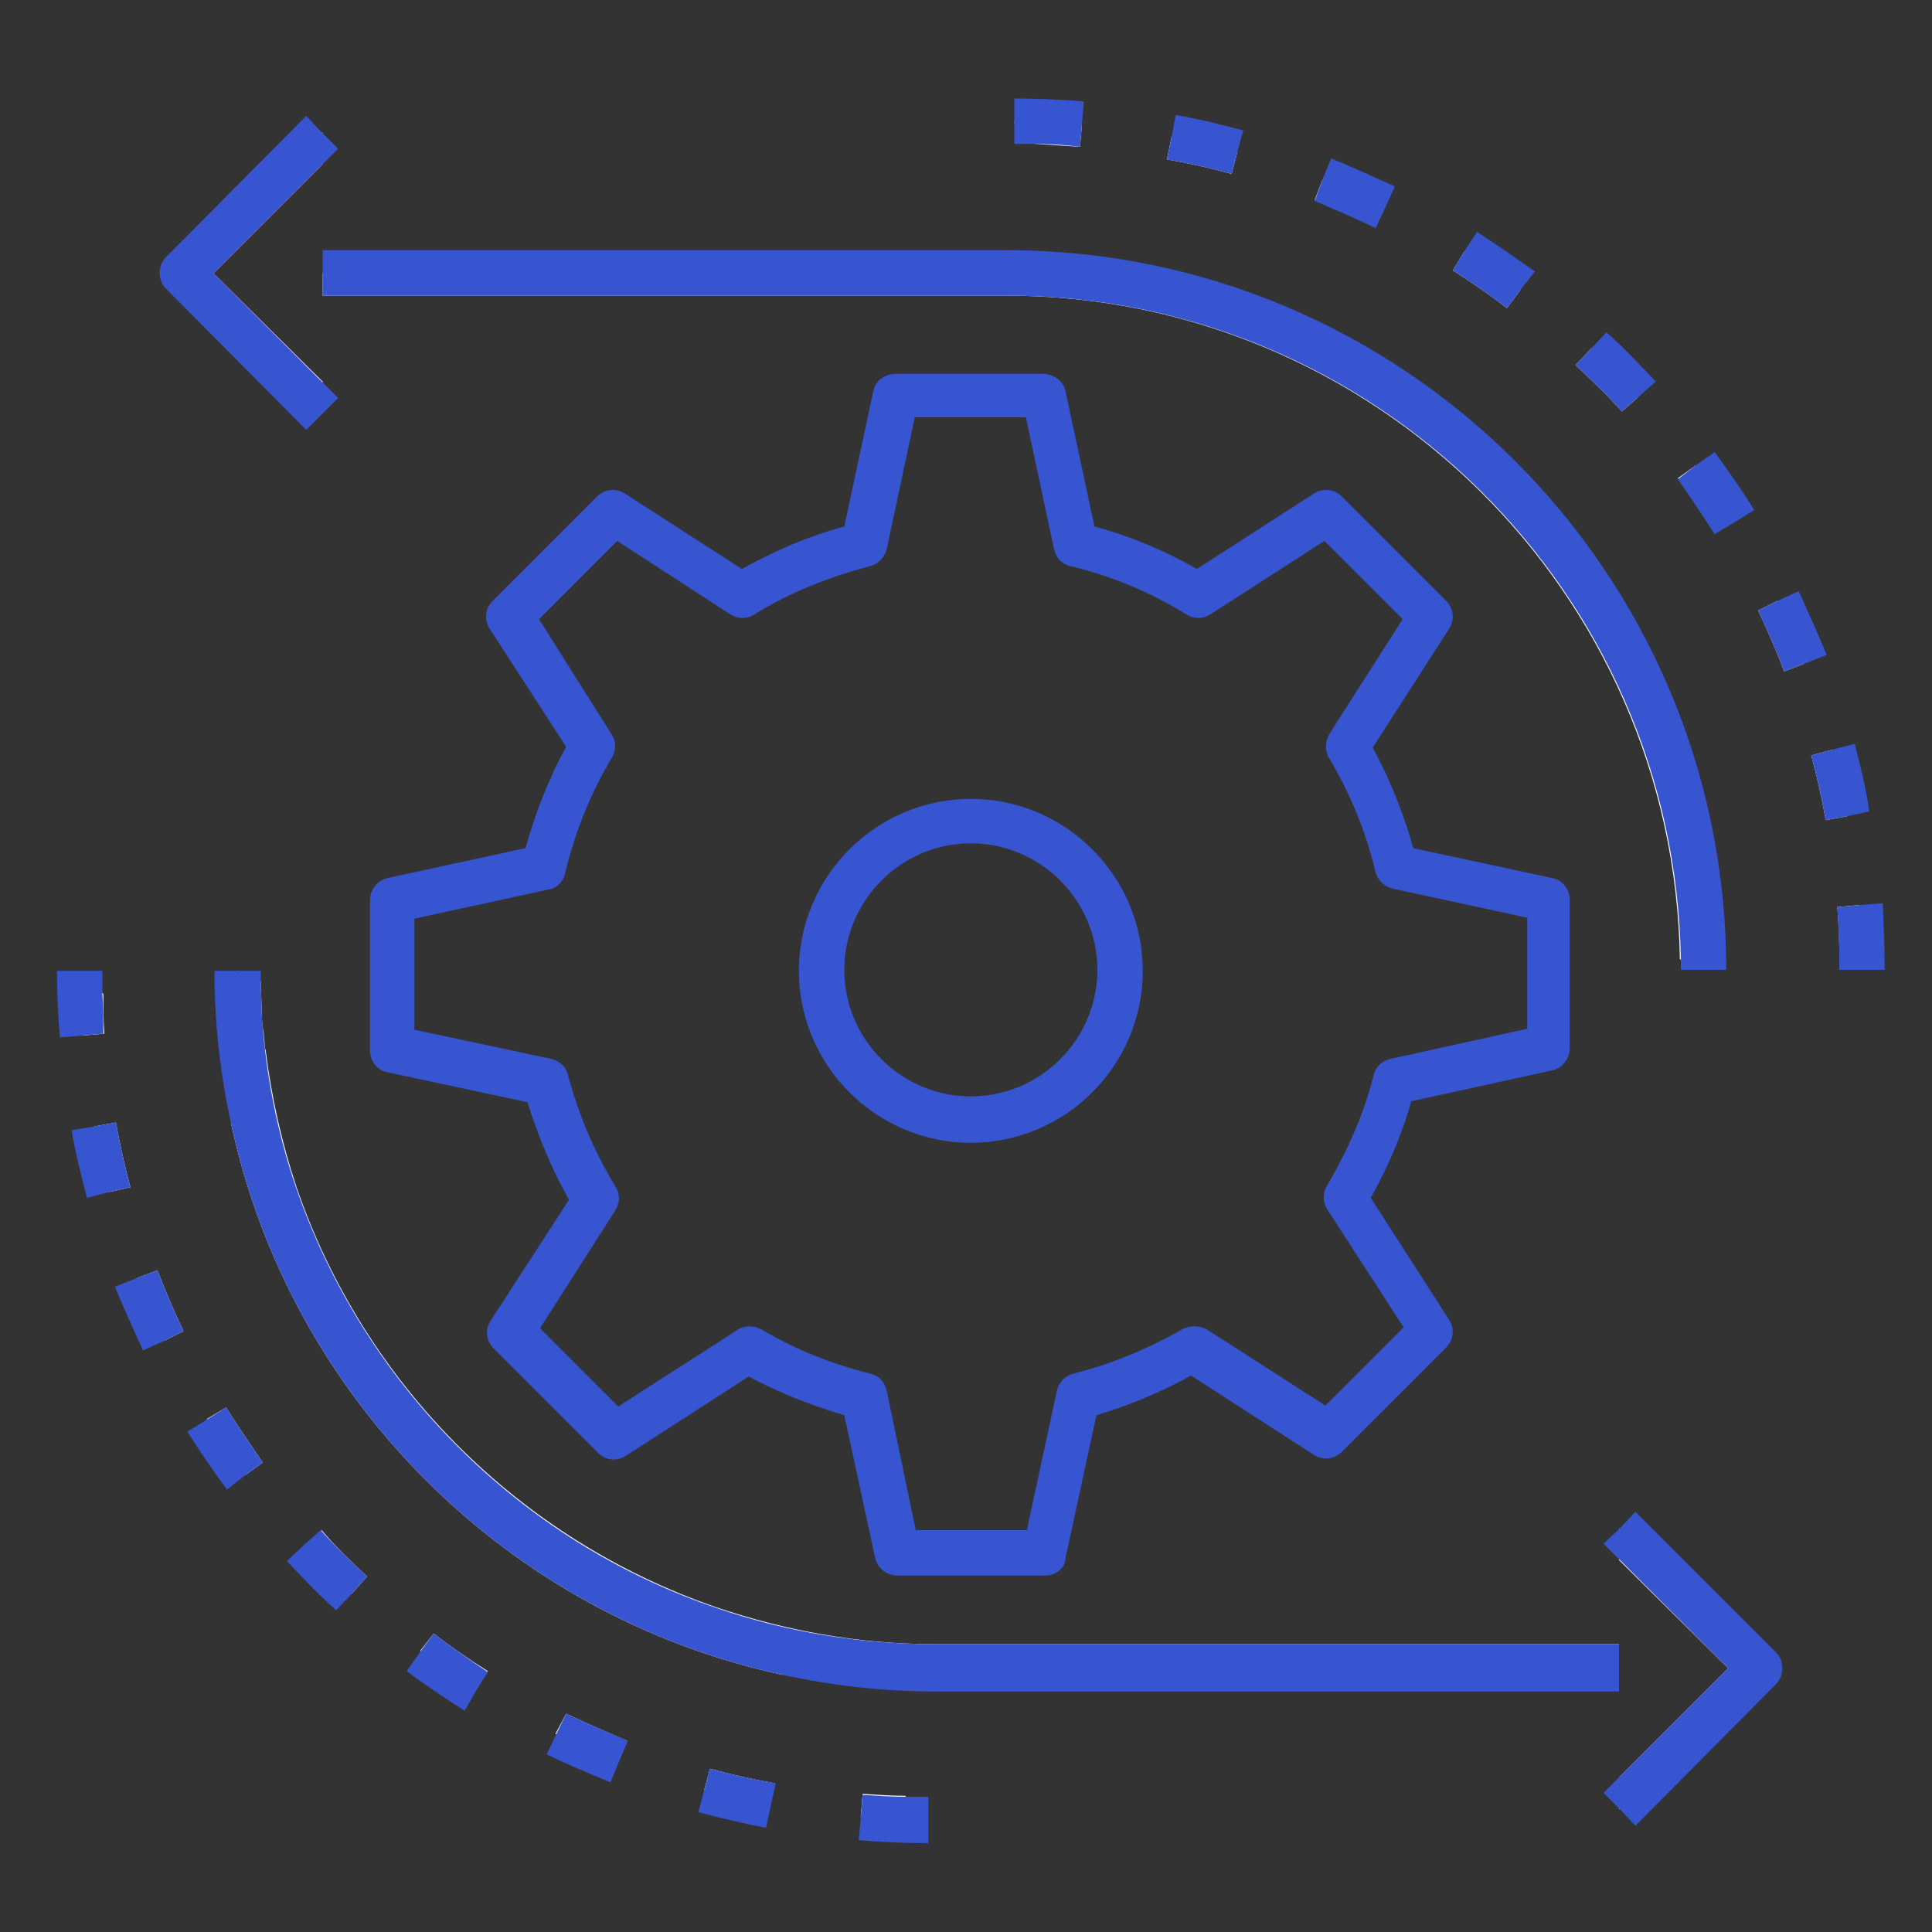 <?xml version="1.0" encoding="utf-8"?>
<!-- Generator: Adobe Illustrator 25.2.3, SVG Export Plug-In . SVG Version: 6.00 Build 0)  -->
<svg version="1.1" id="Layer_1" xmlns="http://www.w3.org/2000/svg" xmlns:xlink="http://www.w3.org/1999/xlink" x="0px" y="0px"
	 viewBox="0 0 200 200" style="enable-background:new 0 0 200 200;" xml:space="preserve">
<rect x="0" y="0" width="200" height="200" fill="#333333" stroke="none"/>
<style type="text/css">
	.st0{display:none;}
	.st1{display:inline;fill:none;stroke:#272525;stroke-miterlimit:10;}
	.st2{fill:#FFFFFF;}
	.st3{fill:#3754D1;}
</style>
<g id="Layer_3" class="st0">
	<rect x="-761.8" y="-333.1" class="st1" width="158.9" height="158.9"/>
	<rect x="-725.7" y="-297" class="st1" width="86.8" height="86.8"/>
	<rect x="-602.8" y="-333.1" class="st1" width="158.9" height="158.9"/>
	<rect x="-566.8" y="-297" class="st1" width="86.8" height="86.8"/>
	<rect x="-443.9" y="-333.1" class="st1" width="158.9" height="158.9"/>
	<rect x="-407.9" y="-297" class="st1" width="86.8" height="86.8"/>
	<rect x="-285" y="-333.1" class="st1" width="158.9" height="158.9"/>
	<rect x="-248.9" y="-297" class="st1" width="86.8" height="86.8"/>
	<rect x="-761.8" y="-174.2" class="st1" width="158.9" height="158.9"/>
	<rect x="-725.7" y="-138.1" class="st1" width="86.8" height="86.8"/>
	<rect x="-602.8" y="-174.2" class="st1" width="158.9" height="158.9"/>
	<rect x="-566.8" y="-138.1" class="st1" width="86.8" height="86.8"/>
	<rect x="-443.9" y="-174.2" class="st1" width="158.9" height="158.9"/>
	<rect x="-407.9" y="-138.1" class="st1" width="86.8" height="86.8"/>
	<rect x="-285" y="-174.2" class="st1" width="158.9" height="158.9"/>
	<rect x="-248.9" y="-138.1" class="st1" width="86.8" height="86.8"/>
	<rect x="-761.8" y="-15.2" class="st1" width="158.9" height="158.9"/>
	<rect x="-725.7" y="20.8" class="st1" width="86.8" height="86.8"/>
	<rect x="-602.8" y="-15.2" class="st1" width="158.9" height="158.9"/>
	<rect x="-566.8" y="20.8" class="st1" width="86.8" height="86.8"/>
	<rect x="-443.9" y="-15.2" class="st1" width="158.9" height="158.9"/>
	<rect x="-407.9" y="20.8" class="st1" width="86.8" height="86.8"/>
	<rect x="-285" y="-15.2" class="st1" width="158.9" height="158.9"/>
	<rect x="-248.9" y="20.8" class="st1" width="86.8" height="86.8"/>
	<rect x="-761.8" y="143.7" class="st1" width="158.9" height="158.9"/>
	<rect x="-725.7" y="179.7" class="st1" width="86.8" height="86.8"/>
	<rect x="-602.8" y="143.7" class="st1" width="158.9" height="158.9"/>
	<rect x="-566.8" y="179.7" class="st1" width="86.8" height="86.8"/>
	<rect x="-443.9" y="143.7" class="st1" width="158.9" height="158.9"/>
	<rect x="-407.9" y="179.7" class="st1" width="86.8" height="86.8"/>
	<rect x="-285" y="143.7" class="st1" width="158.9" height="158.9"/>
	<rect x="-248.9" y="179.7" class="st1" width="86.8" height="86.8"/>
</g>
<g>
	<g>
		<path class="st2" d="M10.8,107l-2.2,0.2c-0.2-2.2-0.2-4.4-0.2-6.6l2.3,2.3C10.7,104.3,10.7,105.6,10.8,107z"/>
		<path class="st2" d="M12,116.2c0.4,2.2,0.9,4.5,1.5,6.7l-2.2,0.5c-0.6-2.2-1.1-4.5-1.5-6.8L12,116.2z"/>
		<path class="st2" d="M16.3,131.5c0.8,2.1,1.7,4.2,2.7,6.3l-2,1c-1-2.1-1.9-4.3-2.8-6.5L16.3,131.5z"/>
		<path class="st2" d="M23.4,145.7c1.2,1.9,2.5,3.8,3.8,5.7l-1.8,1.3c-1.4-1.9-2.7-3.8-4-5.8L23.4,145.7z"/>
		<path class="st2" d="M38,163.2l-1.6,1.8c-1.7-1.6-3.3-3.2-4.9-5l1.8-1.6C34.7,160.1,36.4,161.7,38,163.2z"/>
		<path class="st2" d="M44.9,169.1c1.8,1.4,3.7,2.7,5.6,3.9l-1.2,1.9c-2-1.2-3.9-2.6-5.8-4L44.9,169.1z"/>
		<path class="st2" d="M58.6,177.4c2.1,1,4.2,1.9,6.3,2.8l-0.9,2.1c-2.2-0.9-4.3-1.8-6.5-2.8L58.6,177.4z"/>
		<path class="st2" d="M81.1,173.4c-28.5-6.1-51.1-28.6-57.2-57.2l3.1,3.1l3.6,3.6l0,0.1c7,20.4,23.1,36.5,43.5,43.5l0.2,0.2
			l3.5,3.5L81.1,173.4z"/>
		<path class="st2" d="M73.5,183.1c2.2,0.6,4.4,1.1,6.7,1.5l-0.5,2.3c-2.3-0.4-4.6-1-6.8-1.6L73.5,183.1z"/>
		<path class="st2" d="M96.1,188.4c-2.4,0-4.7-0.1-7-0.3l0.2-2.4c1.5,0.1,2.9,0.2,4.4,0.2L96.1,188.4z"/>
		<path class="st3" d="M93.7,186c-1.4,0-2.9-0.1-4.4-0.2l-0.2,2.4l-0.2,2.3c2.4,0.2,4.8,0.3,7.2,0.3V186C95.3,186,94.5,186,93.7,186
			z M73.5,183.1l-0.6,2.2l-0.6,2.3c2.3,0.6,4.7,1.2,7,1.6l0.5-2.3l0.5-2.3C77.9,184.2,75.7,183.7,73.5,183.1z M58.6,177.4l-1,2.1
			l-1,2.1c2.2,1.1,4.4,2,6.6,2.9l0.9-2.2l0.9-2.1C62.8,179.3,60.7,178.4,58.6,177.4z M44.9,169.1l-1.4,1.9l-1.4,2c2,1.5,4,2.8,6,4.1
			l1.2-2.1l1.2-1.9C48.6,171.8,46.7,170.5,44.9,169.1z M33.2,158.4l-1.8,1.6l-1.7,1.6c1.6,1.7,3.3,3.5,5.1,5.1l1.6-1.7l1.6-1.8
			C36.4,161.7,34.7,160.1,33.2,158.4z M23.4,145.7l-1.9,1.2l-2.1,1.3c1.3,2.1,2.7,4.1,4.1,6l1.9-1.5l1.8-1.3
			C25.9,149.5,24.6,147.6,23.4,145.7z M16.3,131.5l-2.1,0.8l-2.3,0.9c0.9,2.2,1.9,4.4,2.9,6.6l2.2-1l2-1
			C18,135.7,17.1,133.6,16.3,131.5z M12,116.2l-2.2,0.4L7.4,117c0.4,2.3,1,4.7,1.6,7l2.3-0.6l2.2-0.5
			C12.9,120.7,12.4,118.4,12,116.2z M10.6,102.9c0-0.8,0-1.6,0-2.4H5.9c0,2.3,0.1,4.6,0.3,6.9l2.3-0.2l2.2-0.2
			C10.7,105.6,10.7,104.3,10.6,102.9z"/>
	</g>
	<g>
		<path class="st2" d="M105,12.6c2.4,0,4.7,0.1,7,0.3l-0.2,2.3c-1.5-0.1-3.1-0.2-4.6-0.3l-2.2-2.2V12.6L105,12.6z"/>
		<path class="st2" d="M121.3,14.1c2.3,0.4,4.6,1,6.8,1.6l-0.6,2.3c-2.2-0.6-4.4-1.1-6.7-1.5L121.3,14.1z"/>
		<path class="st2" d="M136.9,18.6c2.2,0.8,4.3,1.8,6.5,2.8l-1,2.1c-2.1-1-4.2-1.9-6.3-2.8L136.9,18.6z"/>
		<path class="st2" d="M151.6,26c2,1.2,3.9,2.6,5.8,4l-1.4,1.9c-1.8-1.4-3.7-2.7-5.6-3.9L151.6,26z"/>
		<path class="st2" d="M169.6,41.1l-1.7,1.5c-1.5-1.7-3.2-3.3-4.8-4.8l1.6-1.7C166.4,37.7,168,39.3,169.6,41.1z"/>
		<path class="st2" d="M175.5,48.2c1.4,1.9,2.7,3.8,4,5.8l-2,1.2c-1.2-1.9-2.5-3.8-3.8-5.7L175.5,48.2z"/>
		<path class="st2" d="M184,62.2c1,2.1,1.9,4.3,2.8,6.5l-2.1,0.8c-0.8-2.1-1.7-4.2-2.7-6.3L184,62.2z"/>
		<path class="st2" d="M191.2,84.5l-2.2,0.4c-0.4-2.2-0.9-4.5-1.5-6.7l2.2-0.6C190.3,79.9,190.8,82.1,191.2,84.5z"/>
		<path class="st2" d="M192.7,100.4l-2.3-2.3c0-1.4-0.1-2.8-0.2-4.2l2.2-0.2C192.6,95.9,192.7,98.2,192.7,100.4z"/>
		<path class="st3" d="M105,10.2v4.7c0.7,0,1.5,0,2.2,0c1.5,0,3,0.1,4.6,0.3l0.2-2.3l0.2-2.4C109.8,10.3,107.4,10.2,105,10.2z
			 M121.7,11.9l-0.4,2.2l-0.5,2.4c2.3,0.4,4.5,0.9,6.7,1.5l0.6-2.3l0.6-2.2C126.4,12.9,124.1,12.3,121.7,11.9z M137.8,16.4l-0.9,2.2
			l-0.8,2.2c2.1,0.9,4.2,1.8,6.3,2.8l1-2.1l1-2.2C142.2,18.3,140,17.3,137.8,16.4z M152.9,24l-1.3,2l-1.2,2c1.9,1.2,3.8,2.5,5.6,3.9
			l1.4-1.9l1.5-1.9C156.9,26.7,154.9,25.3,152.9,24z M166.3,34.4l-1.6,1.7l-1.6,1.7c1.6,1.5,3.3,3.1,4.8,4.8l1.7-1.5l1.8-1.6
			C169.8,37.8,168.1,36,166.3,34.4z M177.5,46.8l-2,1.4l-1.8,1.4c1.3,1.9,2.6,3.8,3.8,5.7l2-1.2l2.1-1.3
			C180.3,50.7,178.9,48.7,177.5,46.8z M186.2,61.2l-2.2,1l-2,1c1,2.1,1.9,4.2,2.7,6.3l2.1-0.8l2.3-0.9
			C188.2,65.6,187.2,63.4,186.2,61.2z M192,77l-2.3,0.6l-2.2,0.6c0.6,2.2,1.1,4.5,1.5,6.7l2.2-0.4l2.3-0.5
			C193.2,81.7,192.6,79.3,192,77z M194.9,93.5l-2.5,0.2l-2.2,0.2c0.1,1.4,0.1,2.8,0.2,4.2c0,0.8,0,1.6,0,2.3h4.7
			C195.1,98.1,195,95.8,194.9,93.5z"/>
	</g>
	<g>
		<path class="st2" d="M167.6,170.3v2.4H96.8c-6.5,0-12.9-0.9-18.9-2.5c-24.7-6.7-44.1-26.1-50.8-50.8c-1.6-6-2.5-12.3-2.5-18.8
			v-0.1l0.2,0.1l2.2,1v0.1c0,1.1,0.1,2.3,0.1,3.4c0,0.6,0.1,1.3,0.2,1.9c0,0.4,0.1,0.8,0.1,1.2c0,0.2,0,0.3,0.1,0.5
			c0.6,4.9,1.7,9.7,3.2,14.2c7,20.4,23.1,36.5,43.5,43.5c7.1,2.4,14.7,3.8,22.5,3.8H167.6z"/>
		<path class="st3" d="M167.6,170.4v4.7H96.8c-5.4,0-10.6-0.6-15.7-1.7c-28.5-6.1-51.1-28.6-57.2-57.2c-1.1-5-1.7-10.3-1.7-15.7H27
			v1.1c0,1.1,0.1,2.3,0.1,3.4c0.4,6.2,1.6,12.2,3.5,17.8c7,20.5,23.2,36.8,43.7,43.7c7,2.4,14.6,3.7,22.4,3.7H167.6z"/>
	</g>
	<g>
		<polygon class="st2" points="182.2,172.7 167.6,187.3 167.6,184 178.9,172.7 167.6,161.5 167.6,158.2 		"/>
		<path class="st3" d="M184.5,172.7c0,0.6-0.2,1.2-0.7,1.7L169.3,189l-1.6-1.7l-1.7-1.7l12.9-12.9L166,159.8l1.7-1.6l1.6-1.7
			l14.6,14.6C184.3,171.5,184.5,172.1,184.5,172.7z"/>
	</g>
	<g>
		<path class="st2" d="M176.3,100.4l-2.4-1.1c-0.6-38-31.7-68.7-69.8-68.7H33.4v-2.3h70.8C144,28.3,176.3,60.6,176.3,100.4z"/>
		<path class="st3" d="M178.7,100.4H174c0-0.4,0-0.8,0-1.1c-0.6-38-31.7-68.7-69.8-68.7H33.4v-4.7h70.8
			C145.3,25.9,178.7,59.3,178.7,100.4z"/>
	</g>
	<g>
		<path class="st3" d="M160.7,90.9l-14.4-3.1c-1-3.6-2.4-7.1-4.2-10.4l7.9-12.3c0.6-0.9,0.5-2.1-0.3-2.9l-10.8-10.8
			c-0.8-0.8-2-0.9-2.9-0.3l-12.1,7.8c-3.3-1.9-6.9-3.4-10.6-4.4l-3-14c-0.2-1-1.2-1.8-2.3-1.8H92.7c-1.1,0-2.1,0.7-2.3,1.8l-3,14
			c-3.7,1-7.2,2.5-10.6,4.4l-12.1-7.8c-0.9-0.6-2.1-0.5-2.9,0.3L51,62.2c-0.8,0.8-0.9,2-0.3,2.9l7.9,12.2c-1.8,3.3-3.2,6.9-4.2,10.5
			l-14.3,3.1c-1,0.2-1.8,1.2-1.8,2.3v15.5c0,1.1,0.7,2.1,1.8,2.3l14.5,3.1c1.1,3.5,2.5,6.9,4.3,10.1l-8.1,12.5
			c-0.6,0.9-0.5,2.1,0.3,2.9l10.8,10.8c0.8,0.8,2,0.9,2.9,0.3l12.7-8.2c3.2,1.7,6.5,3,9.9,4l3.2,14.8c0.2,1,1.2,1.8,2.3,1.8h15.3
			c1.1,0,2.1-0.8,2.1-1.8l3.2-14.8c3.4-1,6.7-2.4,9.8-4.1l12.7,8.2c0.9,0.6,2.1,0.5,2.9-0.3l10.8-10.8c0.8-0.8,0.9-2,0.3-2.9
			l-8.1-12.6c1.8-3.2,3.2-6.5,4.2-10l14.6-3.2c1-0.2,1.8-1.2,1.8-2.3V93.2C162.5,92.1,161.8,91.1,160.7,90.9z M158.1,106.5
			l-14.1,3.1c-0.9,0.2-1.6,0.8-1.8,1.7c-1,4-2.7,7.8-4.8,11.4c-0.5,0.8-0.5,1.7,0,2.5l7.9,12.2l-8.1,8.1l-12.3-7.9
			c-0.8-0.4-1.7-0.4-2.5,0c-3.5,2-7.3,3.6-11.3,4.6c-0.8,0.2-1.5,0.9-1.7,1.8l-3.1,14.4H94.8l-3-14.4c-0.2-0.9-0.8-1.6-1.7-1.8
			c-4-1-7.8-2.5-11.3-4.6c-0.8-0.4-1.8-0.4-2.5,0.1L64,145.6l-8.1-8.1l7.8-12.2c0.5-0.8,0.5-1.7,0-2.5c-2.2-3.6-3.8-7.4-4.9-11.5
			c-0.2-0.9-0.9-1.5-1.8-1.7l-14.1-3V95.1l13.8-3c0.9-0.1,1.6-0.8,1.8-1.7c1-4.2,2.6-8.2,4.8-11.9c0.5-0.8,0.5-1.8,0-2.5l-7.5-11.9
			l8.1-8.1l11.7,7.6c0.8,0.5,1.7,0.5,2.5,0c3.7-2.3,7.8-3.9,12-5c0.8-0.2,1.5-0.9,1.7-1.8l2.9-13.6h11.5l2.9,13.6
			c0.2,0.9,0.8,1.6,1.7,1.8c4.2,1,8.3,2.7,12,5c0.8,0.5,1.7,0.5,2.5,0l11.8-7.6l8.1,8.1L137.6,76c-0.4,0.8-0.5,1.7,0,2.5
			c2.2,3.7,3.8,7.6,4.8,11.8c0.2,0.8,0.9,1.5,1.8,1.7l13.9,3V106.5z"/>
	</g>
	<g>
		<path class="st3" d="M100.5,82.7c-9.8,0-17.8,8-17.8,17.8s8,17.8,17.8,17.8s17.8-8,17.8-17.8S110.3,82.7,100.5,82.7z M100.5,113.5
			c-7.2,0-13.1-5.9-13.1-13.1c0-7.2,5.9-13.1,13.1-13.1s13.1,5.9,13.1,13.1C113.6,107.6,107.7,113.5,100.5,113.5z"/>
	</g>
	<g>
		<polygon class="st2" points="33.4,17 22.1,28.3 33.4,39.5 33.4,42.8 18.8,28.3 33.4,13.7 		"/>
		<path class="st3" d="M35,41.2l-3.3,3.3L17.2,29.9c-0.9-0.9-0.9-2.4,0-3.3L31.7,12l1.6,1.7l1.7,1.7L22.1,28.3L35,41.2z"/>
	</g>
</g>
</svg>
